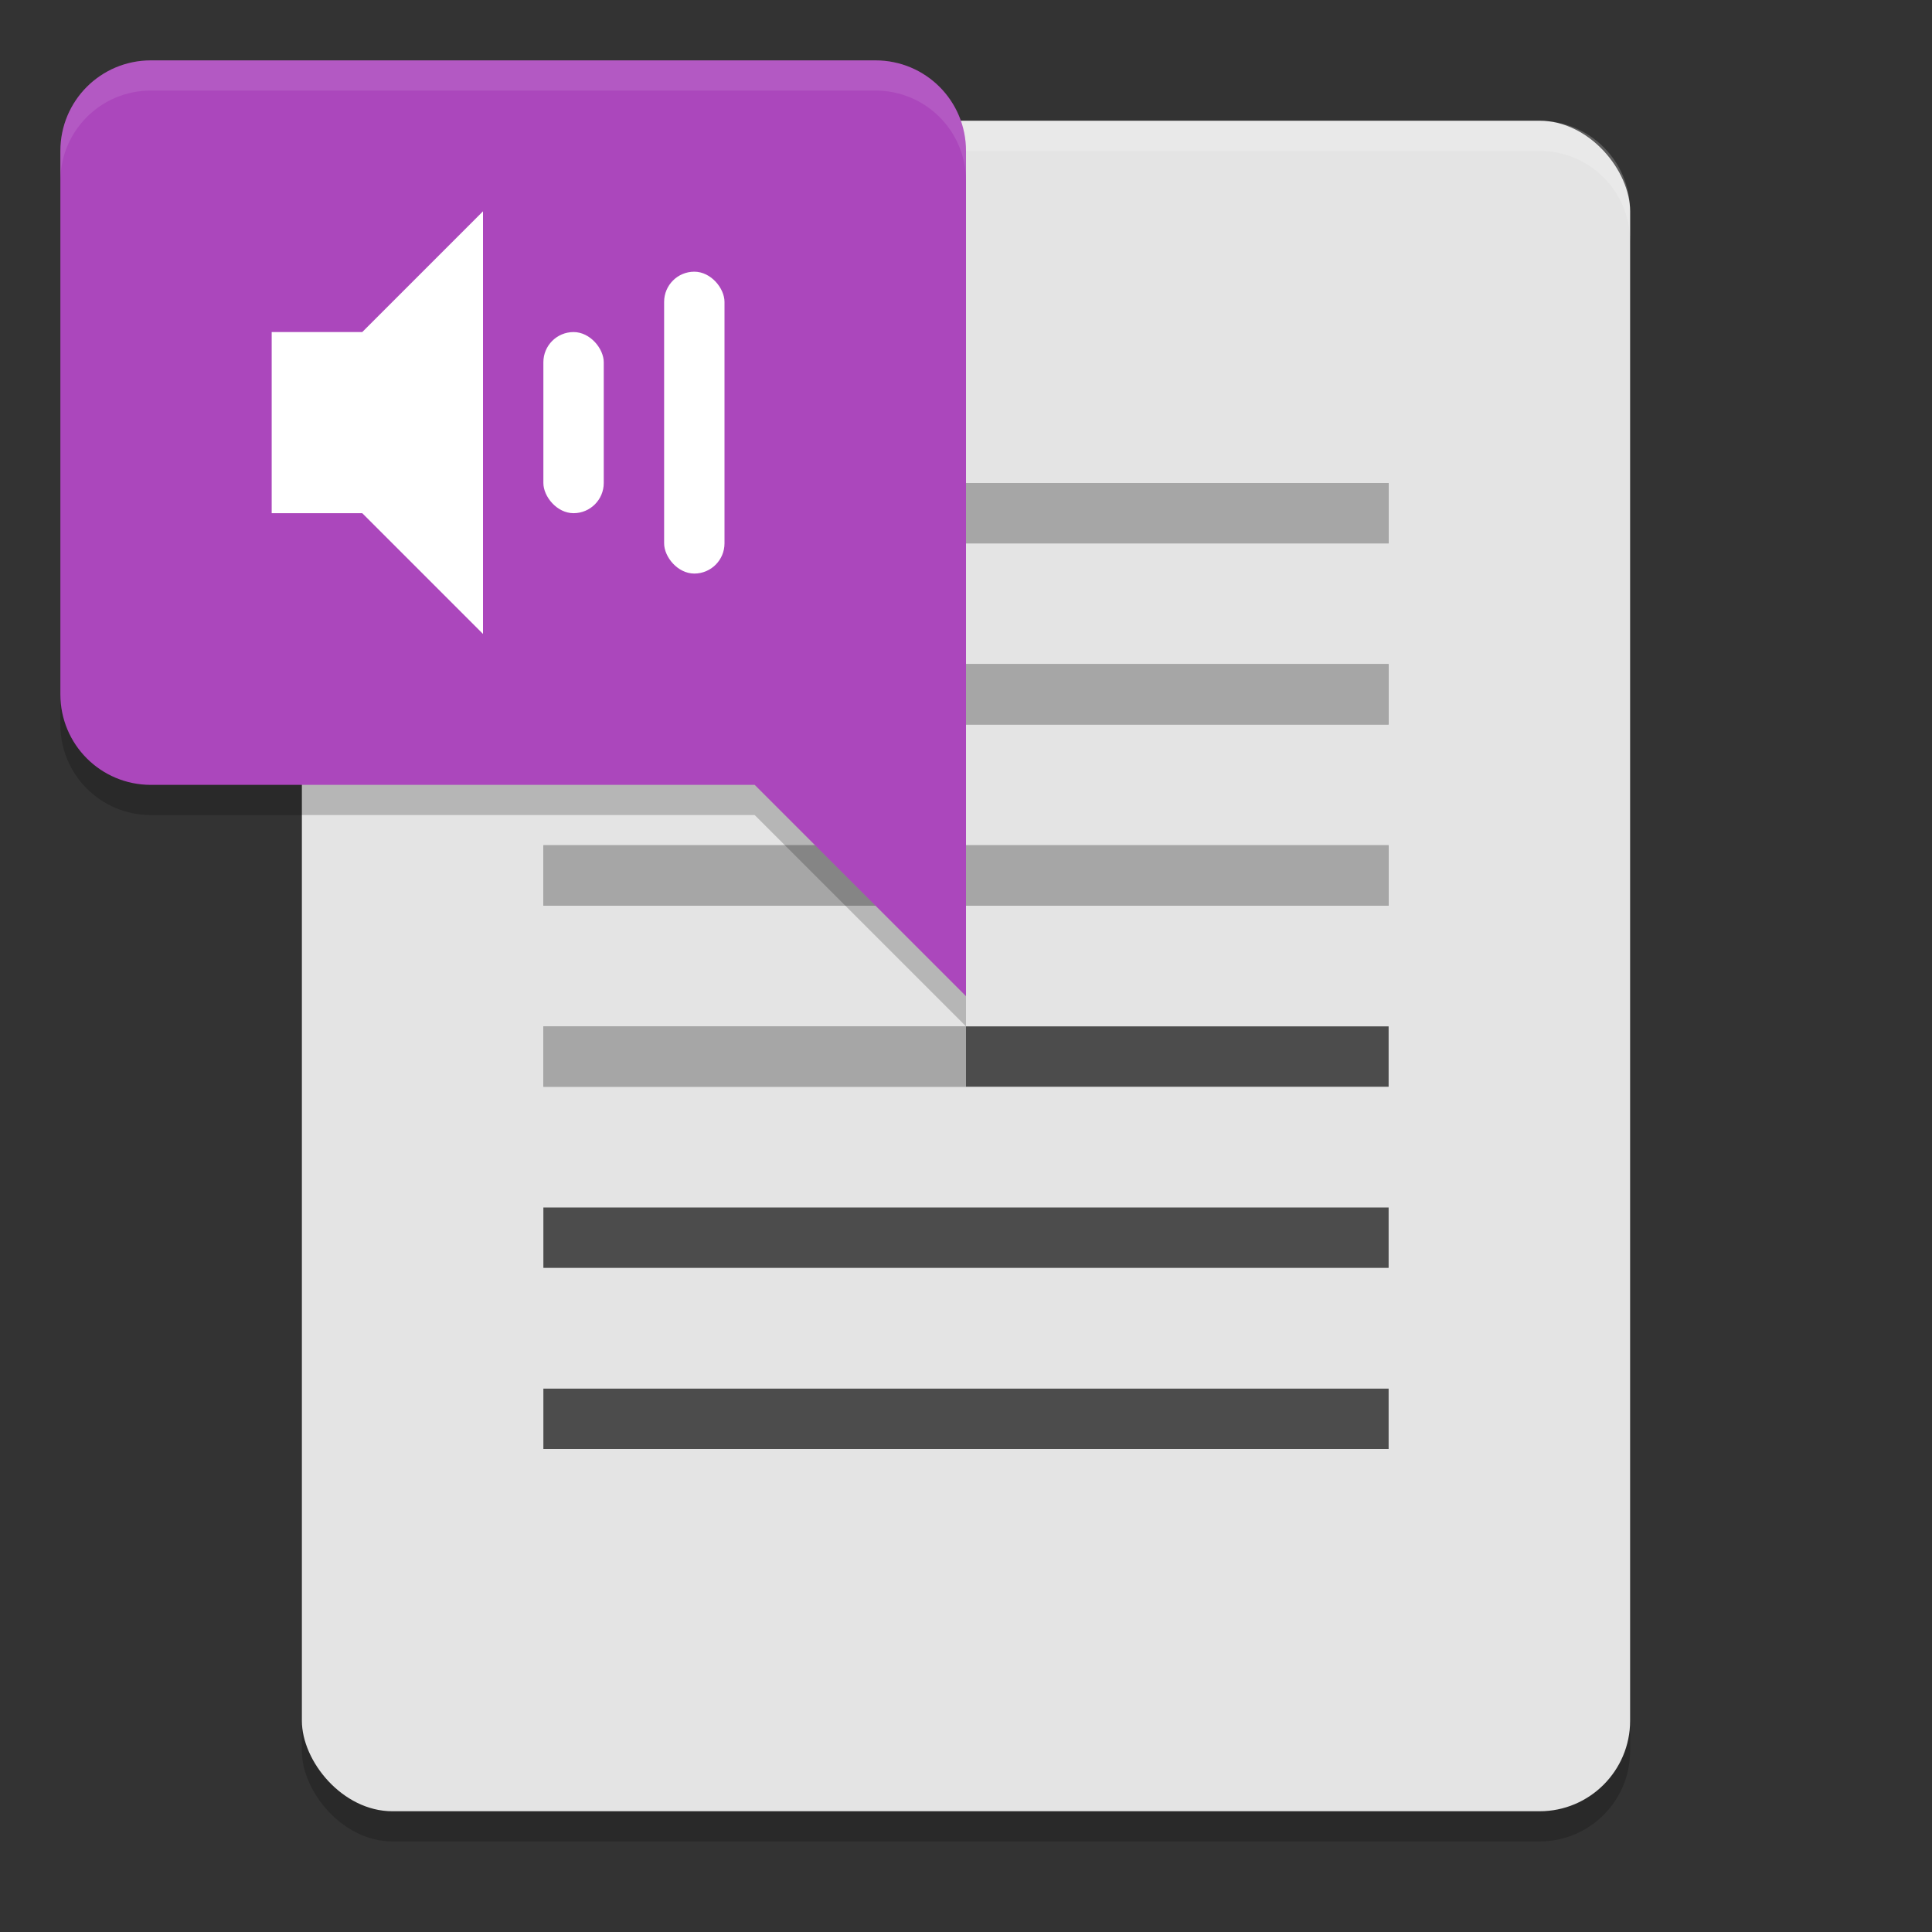 <svg xmlns="http://www.w3.org/2000/svg" width="64" height="64" version="1"><rect width="100%" height="100%" fill="#333333" stroke="none"/><defs>
<linearGradient id="ucPurpleBlue" x1="0%" y1="0%" x2="100%" y2="100%">
  <stop offset="0%" style="stop-color:#B794F4;stop-opacity:1"/>
  <stop offset="100%" style="stop-color:#4299E1;stop-opacity:1"/>
</linearGradient>
</defs>
 <rect style="opacity:0.2" width="44" height="56" x="10" y="5" rx="3" ry="3"/>
 <rect style="fill:#e4e4e4" width="44" height="56" x="10" y="4" rx="3" ry="3"/>
 <path style="fill:#4c4c4c" d="M 18,46 H 46 V 48 H 18 Z M 18,40 H 46 V 42 H 18 Z M 18,34 H 46 V 36 H 18 Z M 18,28 H 46 V 30 H 18 Z M 18,22 H 46 V 24 H 18 Z M 18,16 H 46 V 18 H 18 Z"/>
 <path style="fill:#ffffff;opacity:0.5" d="M 18,34 H 32 V 36 H 18 Z M 18,28 H 46 V 30 H 18 Z M 18,22 H 46 V 24 H 18 Z M 18,16 H 46 V 18 H 18 Z"/>
 <path style="opacity:0.2;fill:#ffffff" d="M 13 4 C 11.338 4 10 5.338 10 7 L 10 8 C 10 6.338 11.338 5 13 5 L 51 5 C 52.662 5 54 6.338 54 8 L 54 7 C 54 5.338 52.662 4 51 4 L 13 4 z"/>
 <path style="opacity:0.2" d="M 5,3 C 3.338,3 2,4.338 2,6 V 24 C 2,25.662 3.338,27 5,27 H 25 L 32,34 V 6 C 32,4.338 30.662,3 29,3 Z"/>
 <path style="fill:#ab47bc" d="M 5,2 C 3.338,2 2,3.338 2,5 V 23 C 2,24.662 3.338,26 5,26 H 25 L 32,33 V 5 C 32,3.338 30.662,2 29,2 Z"/>
 <path style="fill:#ffffff" d="M 9,11 V 17 H 12 L 16,21 V 7 L 12,11 Z"/>
 <rect style="fill:#ffffff" width="2" height="6" x="18" y="11" rx="1" ry="1"/>
 <rect style="fill:#ffffff" width="2" height="10" x="22" y="9" rx="1" ry="1"/>
 <path style="opacity:0.1;fill:#ffffff" d="M 5 2 C 3.338 2 2 3.338 2 5 L 2 6 C 2 4.338 3.338 3 5 3 L 29 3 C 30.662 3 32 4.338 32 6 L 32 5 C 32 3.338 30.662 2 29 2 L 5 2 z"/>
</svg>
